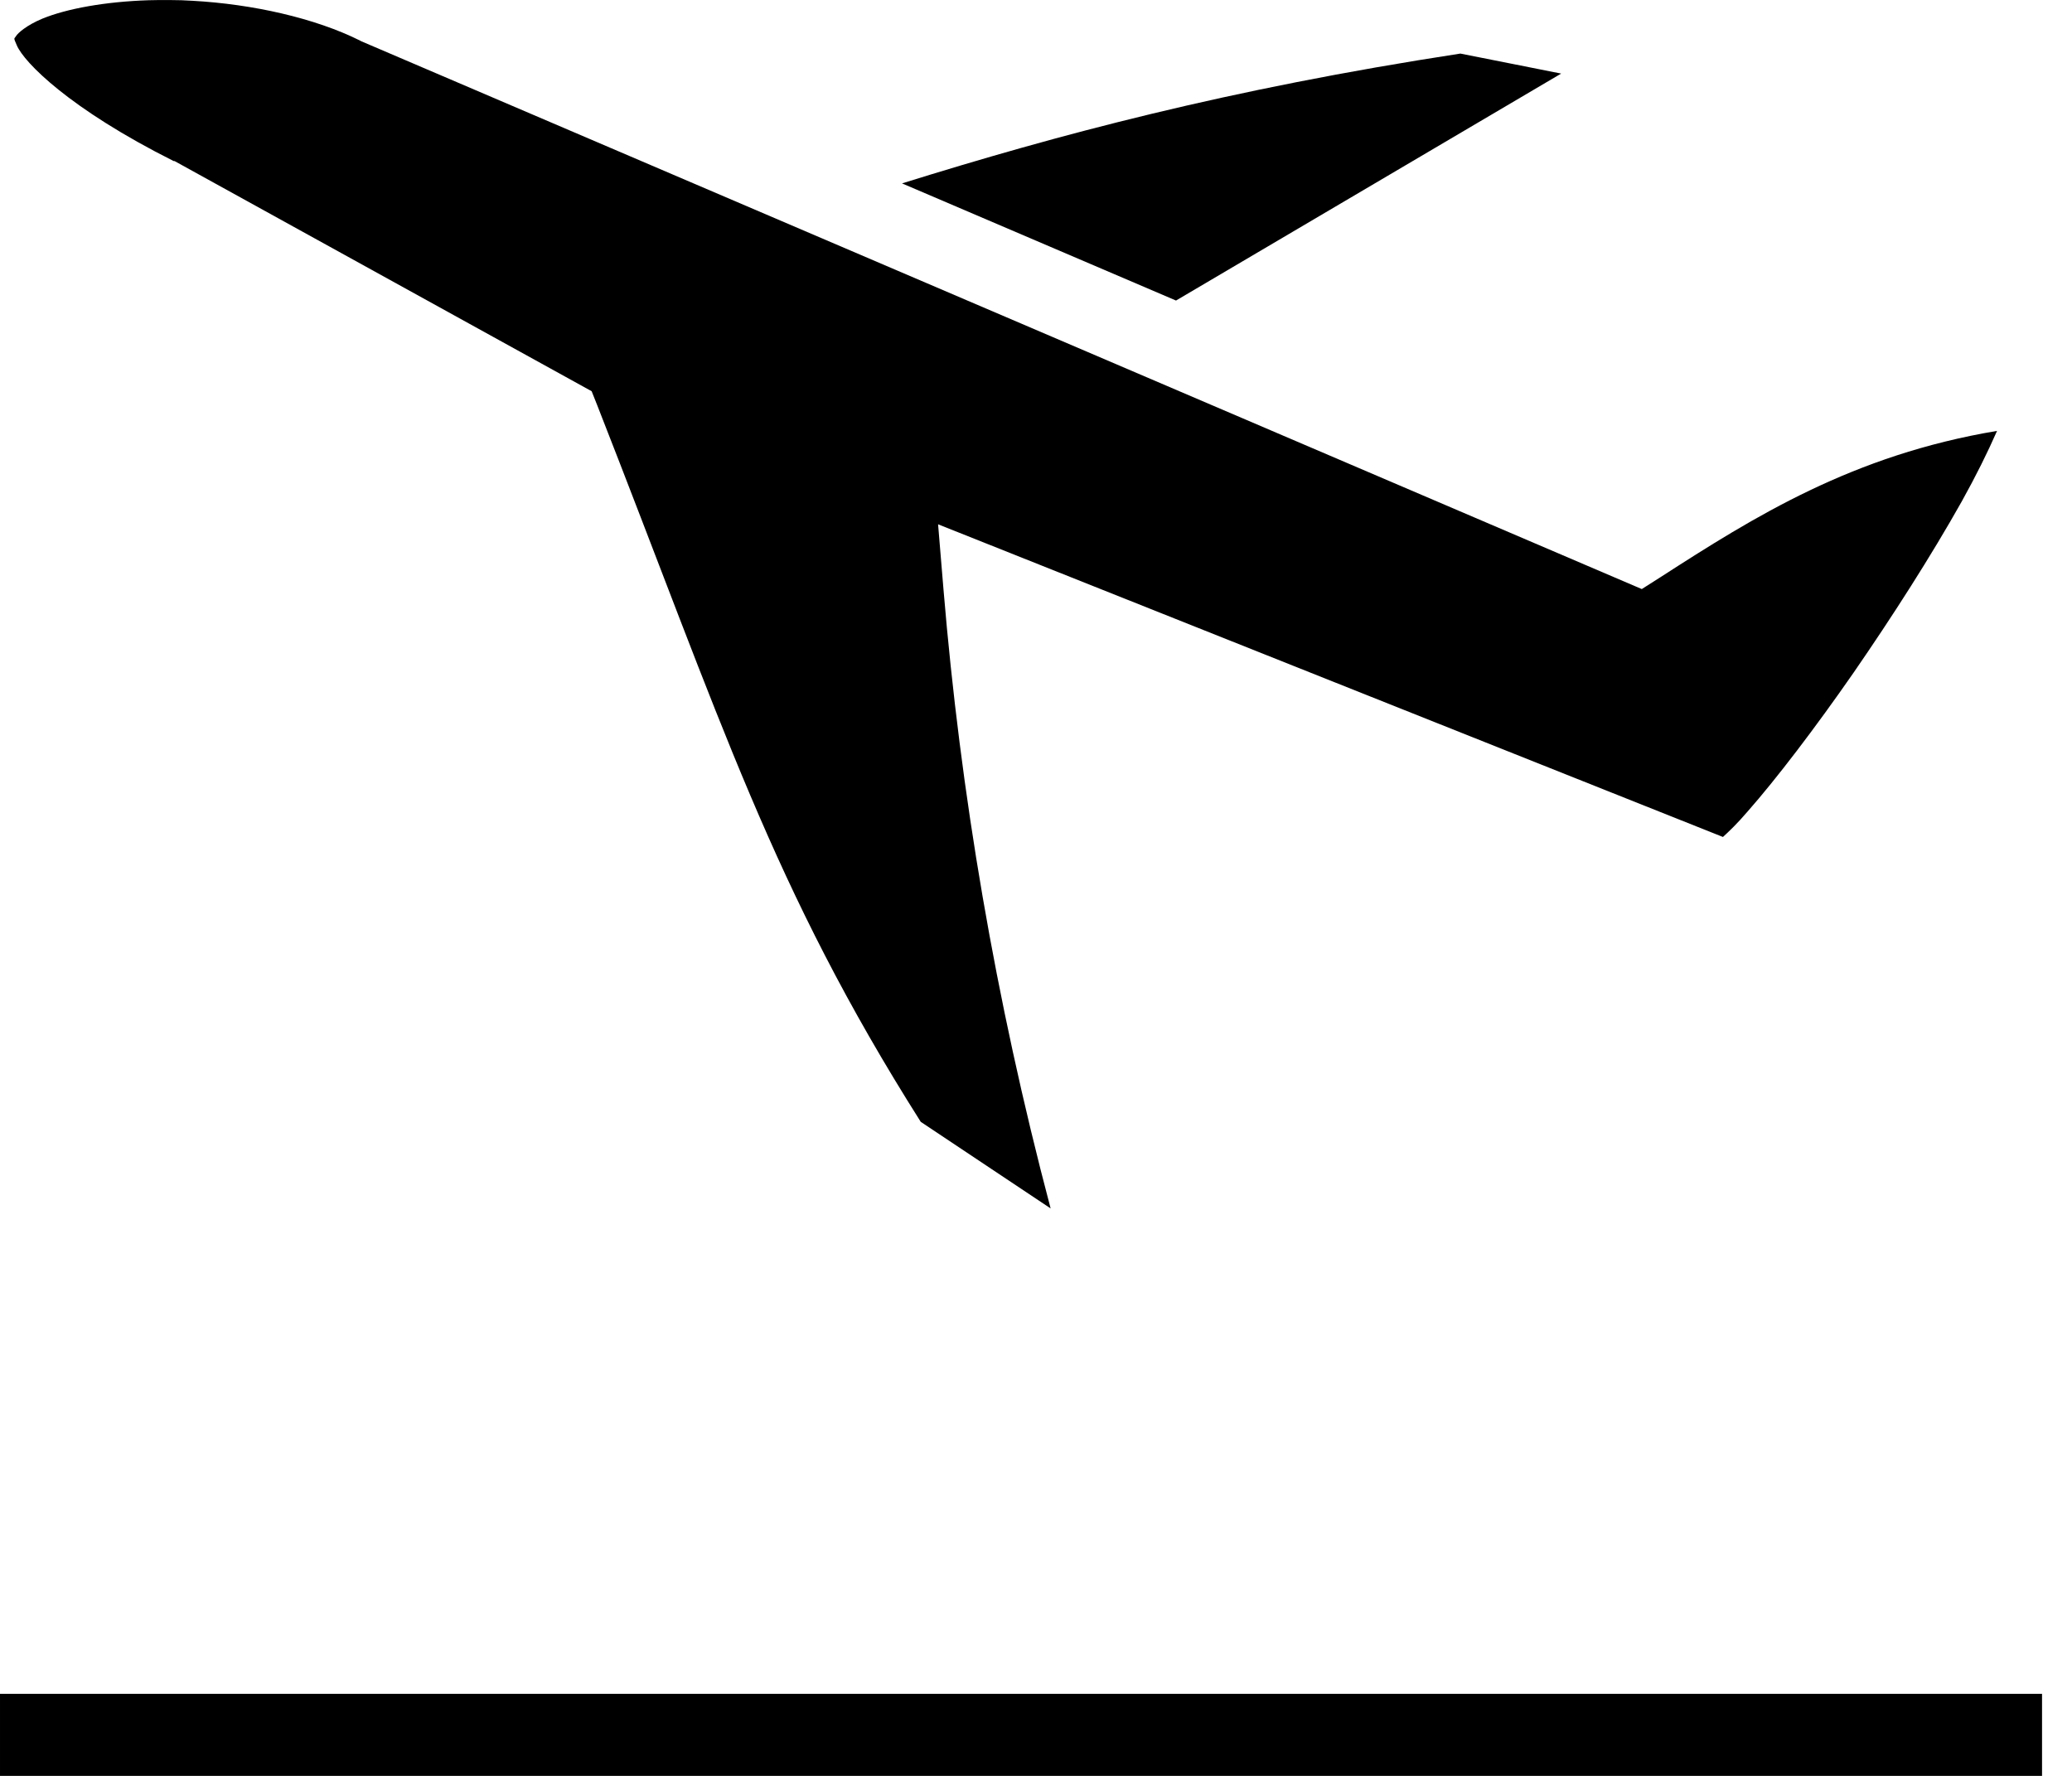 <svg width="35" height="30" viewBox="0 0 35 30" fill="none" xmlns="http://www.w3.org/2000/svg">
<path d="M2.88 0.001C3.003 0.001 3.126 0.005 3.249 0.013C4.266 0.069 5.32 0.305 6.083 0.686L6.098 0.695L27.733 9.951L28.049 9.75C29.637 8.726 31.294 7.687 33.734 7.279C33.575 7.641 33.377 8.041 33.137 8.472C32.622 9.389 31.962 10.42 31.308 11.367C30.655 12.307 30.003 13.161 29.521 13.708C29.336 13.924 29.212 14.039 29.104 14.139L15.846 8.857L15.938 9.966C16.223 13.385 16.808 16.865 17.747 20.414L15.553 18.951C13.043 14.986 12.204 12.237 10.086 6.84L9.994 6.609L2.949 2.721H2.934C1.17 1.836 0.408 1.054 0.285 0.768C0.223 0.625 0.239 0.663 0.27 0.611C0.3 0.56 0.447 0.427 0.716 0.315C1.132 0.145 1.779 0.028 2.51 0.004C2.626 0.001 2.756 -0.001 2.88 0.001ZM24.669 0.905L26.371 1.243L19.865 5.077L15.237 3.098C17.863 2.279 20.727 1.51 24.669 0.905ZM34.494 28.614V30H6.91414e-05V28.614H34.494Z" fill="black"/>
</svg>
